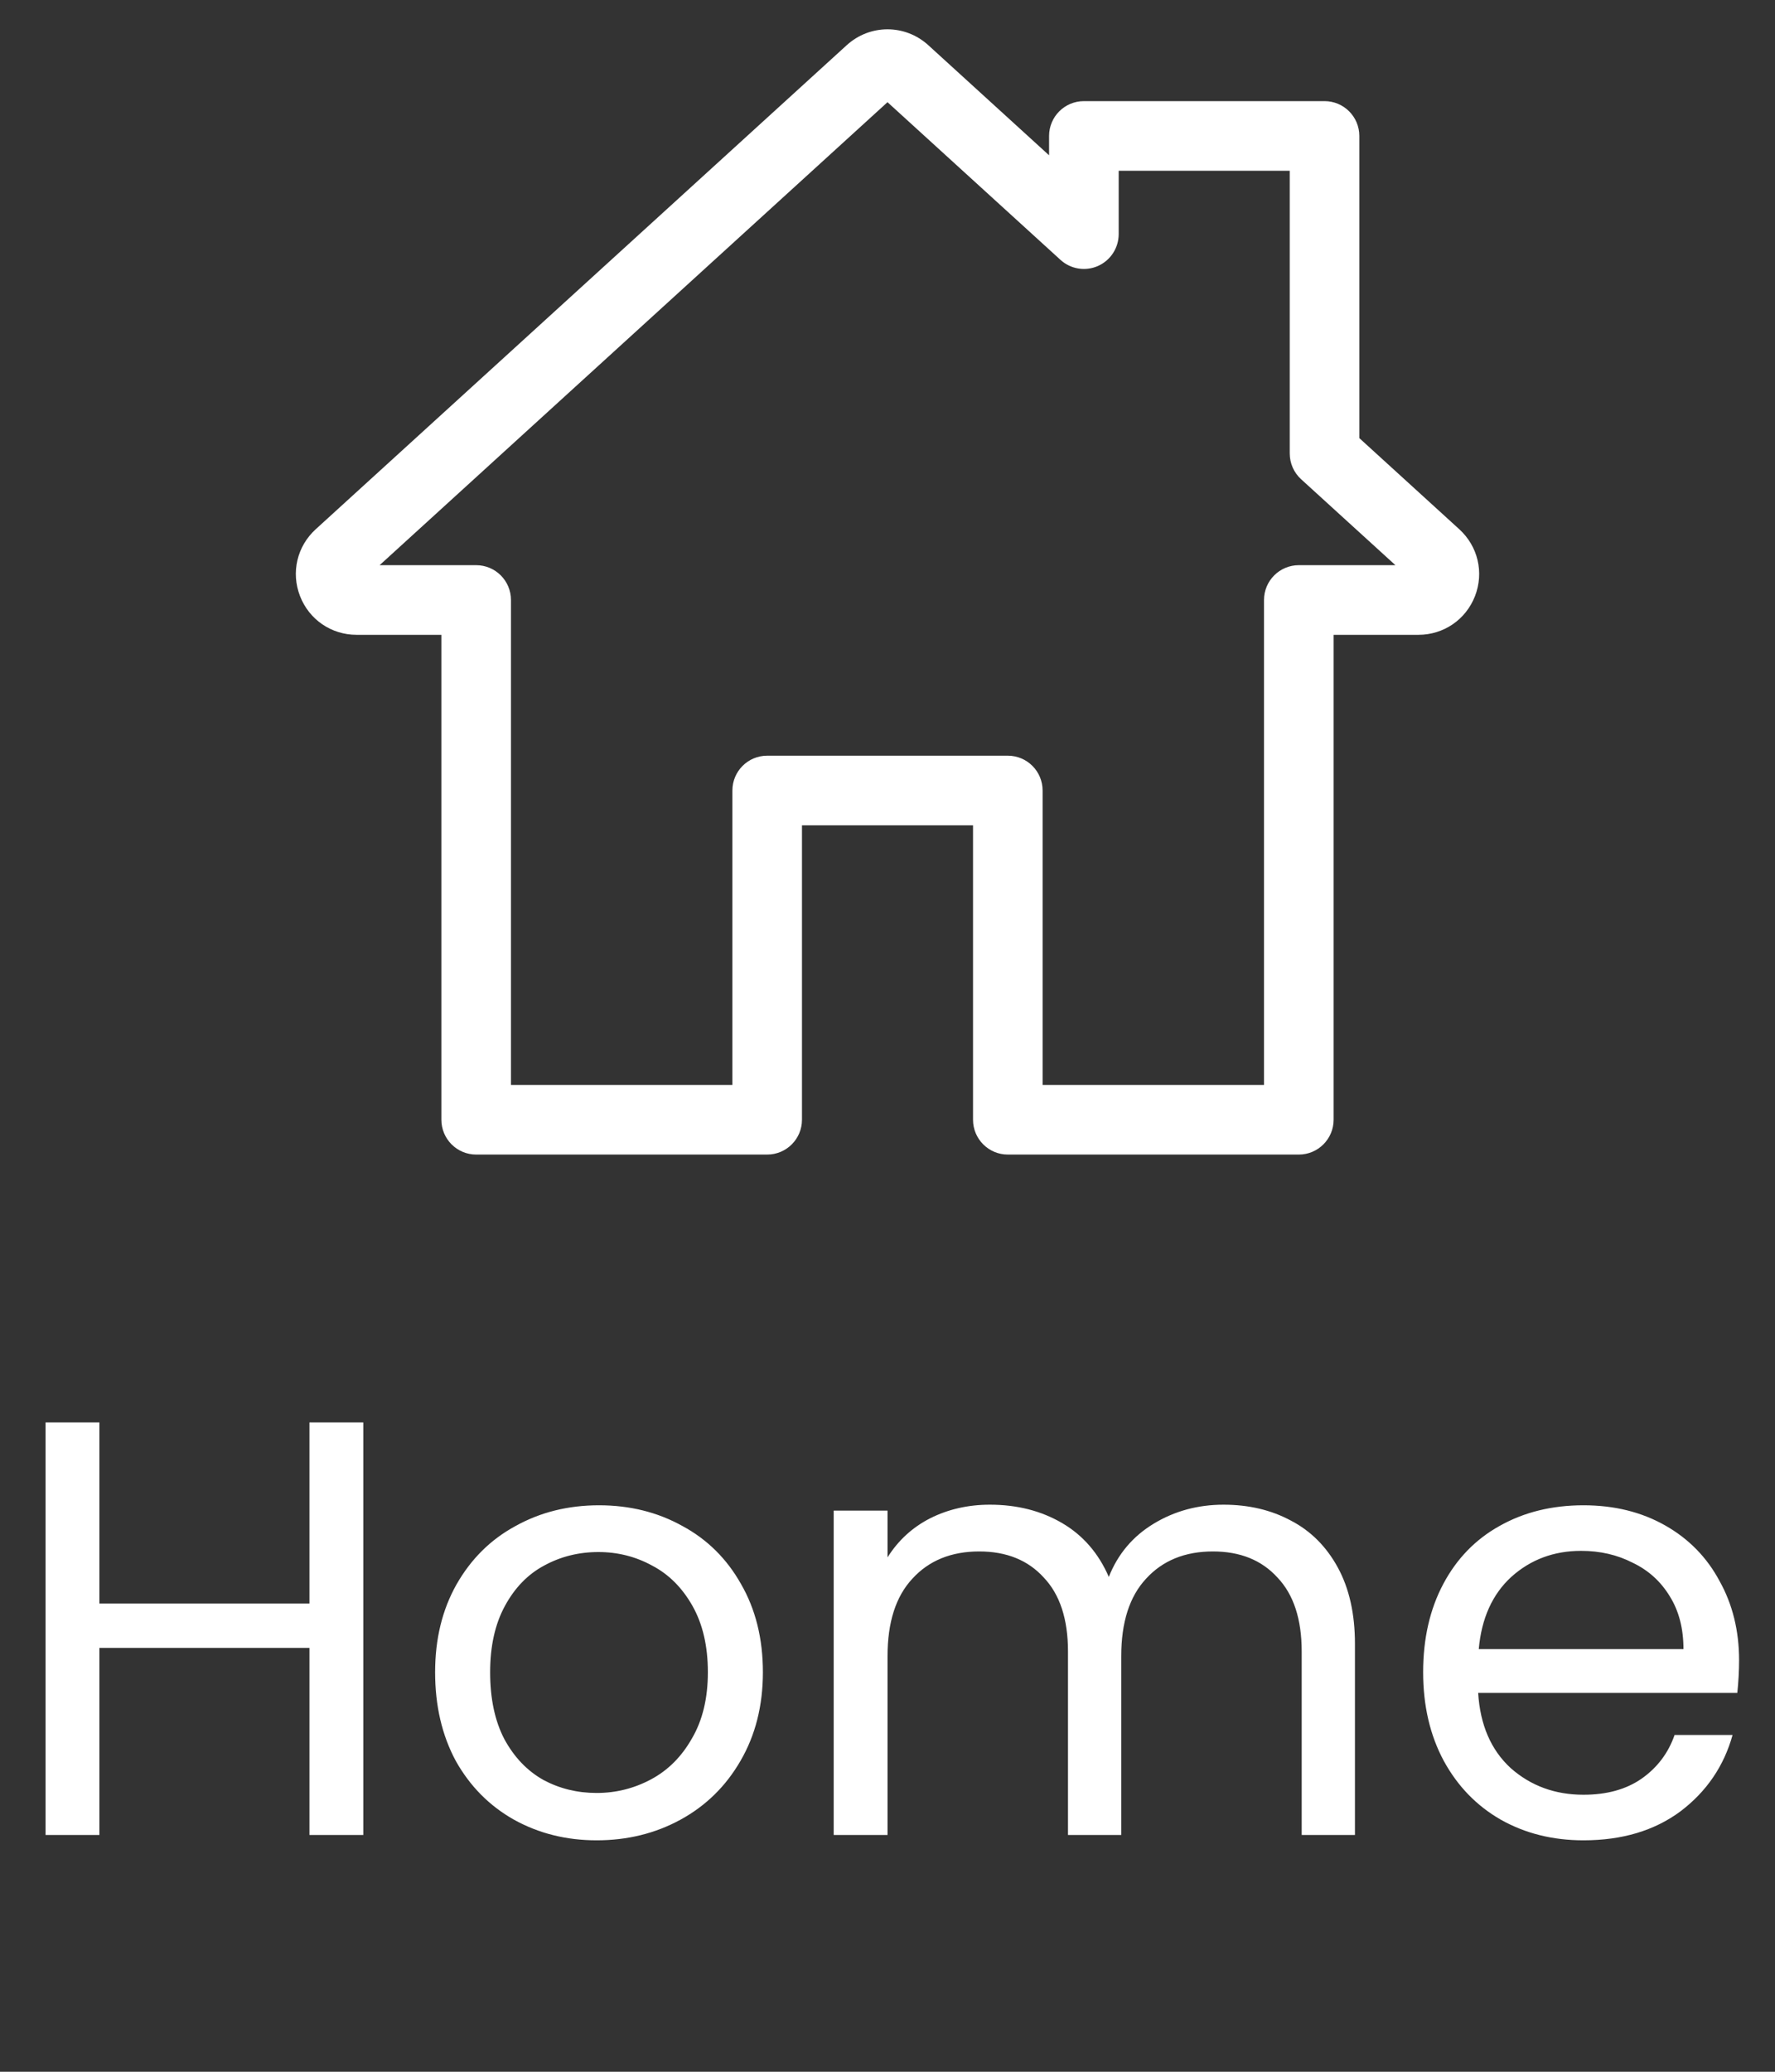 <svg width="60" height="70" viewBox="0 0 60 70" fill="none" xmlns="http://www.w3.org/2000/svg">
<rect x="0" y="0" width="60" height="70" fill="#333333" stroke="none"/>
<g clip-path="url(#clip0)">
<path d="M49.328 17.882L45.949 14.803V4.593C45.949 3.943 45.422 3.417 44.773 3.417H36.639C35.989 3.417 35.462 3.943 35.462 4.593V5.247L31.382 1.529C30.594 0.811 29.406 0.811 28.619 1.529L10.672 17.882C10.041 18.457 9.832 19.343 10.141 20.139C10.449 20.935 11.2 21.449 12.053 21.449H14.92V37.833C14.92 38.483 15.446 39.01 16.096 39.01H25.933C26.583 39.01 27.109 38.483 27.109 37.833V27.885H32.891V37.833C32.891 38.483 33.417 39.01 34.067 39.01H43.904C44.553 39.01 45.08 38.483 45.08 37.833V21.449H47.947C48.8 21.449 49.551 20.935 49.86 20.139C50.168 19.343 49.959 18.457 49.328 17.882ZM43.904 19.096C43.254 19.096 42.727 19.623 42.727 20.273V36.657H35.243V26.709C35.243 26.059 34.717 25.533 34.067 25.533H25.933C25.284 25.533 24.757 26.059 24.757 26.709V36.657H17.272V20.273C17.272 19.623 16.746 19.096 16.096 19.096H12.832L30 3.453L35.847 8.78C36.191 9.094 36.688 9.175 37.114 8.987C37.54 8.798 37.815 8.376 37.815 7.91V5.769H43.597V15.322C43.597 15.653 43.736 15.969 43.981 16.192L47.169 19.096H43.904Z" fill="white"/>
</g>
<path d="M12.28 48.06V62H10.46V55.68H3.36V62H1.54V48.06H3.36V54.18H10.46V48.06H12.28ZM20.168 62.18C19.141 62.18 18.208 61.947 17.368 61.48C16.541 61.013 15.888 60.353 15.408 59.5C14.941 58.633 14.708 57.633 14.708 56.5C14.708 55.38 14.948 54.393 15.428 53.54C15.921 52.673 16.588 52.013 17.428 51.56C18.268 51.093 19.208 50.86 20.248 50.86C21.288 50.86 22.228 51.093 23.068 51.56C23.908 52.013 24.568 52.667 25.048 53.52C25.541 54.373 25.788 55.367 25.788 56.5C25.788 57.633 25.534 58.633 25.028 59.5C24.534 60.353 23.861 61.013 23.008 61.48C22.154 61.947 21.208 62.18 20.168 62.18ZM20.168 60.58C20.821 60.58 21.434 60.427 22.008 60.12C22.581 59.813 23.041 59.353 23.388 58.74C23.748 58.127 23.928 57.38 23.928 56.5C23.928 55.62 23.754 54.873 23.408 54.26C23.061 53.647 22.608 53.193 22.048 52.9C21.488 52.593 20.881 52.44 20.228 52.44C19.561 52.44 18.948 52.593 18.388 52.9C17.841 53.193 17.401 53.647 17.068 54.26C16.734 54.873 16.568 55.62 16.568 56.5C16.568 57.393 16.728 58.147 17.048 58.76C17.381 59.373 17.821 59.833 18.368 60.14C18.914 60.433 19.514 60.58 20.168 60.58ZM41.361 50.84C42.214 50.84 42.974 51.02 43.641 51.38C44.307 51.727 44.834 52.253 45.221 52.96C45.607 53.667 45.801 54.527 45.801 55.54V62H44.001V55.8C44.001 54.707 43.727 53.873 43.181 53.3C42.647 52.713 41.921 52.42 41.001 52.42C40.054 52.42 39.301 52.727 38.741 53.34C38.181 53.94 37.901 54.813 37.901 55.96V62H36.101V55.8C36.101 54.707 35.827 53.873 35.281 53.3C34.747 52.713 34.021 52.42 33.101 52.42C32.154 52.42 31.401 52.727 30.841 53.34C30.281 53.94 30.001 54.813 30.001 55.96V62H28.181V51.04H30.001V52.62C30.361 52.047 30.841 51.607 31.441 51.3C32.054 50.993 32.727 50.84 33.461 50.84C34.381 50.84 35.194 51.047 35.901 51.46C36.607 51.873 37.134 52.48 37.481 53.28C37.787 52.507 38.294 51.907 39.001 51.48C39.707 51.053 40.494 50.84 41.361 50.84ZM58.786 56.1C58.786 56.447 58.766 56.813 58.726 57.2H49.966C50.033 58.28 50.399 59.127 51.066 59.74C51.746 60.34 52.566 60.64 53.526 60.64C54.313 60.64 54.966 60.46 55.486 60.1C56.019 59.727 56.393 59.233 56.606 58.62H58.566C58.273 59.673 57.686 60.533 56.806 61.2C55.926 61.853 54.833 62.18 53.526 62.18C52.486 62.18 51.553 61.947 50.726 61.48C49.913 61.013 49.273 60.353 48.806 59.5C48.339 58.633 48.106 57.633 48.106 56.5C48.106 55.367 48.333 54.373 48.786 53.52C49.239 52.667 49.873 52.013 50.686 51.56C51.513 51.093 52.459 50.86 53.526 50.86C54.566 50.86 55.486 51.087 56.286 51.54C57.086 51.993 57.699 52.62 58.126 53.42C58.566 54.207 58.786 55.1 58.786 56.1ZM56.906 55.72C56.906 55.027 56.753 54.433 56.446 53.94C56.139 53.433 55.719 53.053 55.186 52.8C54.666 52.533 54.086 52.4 53.446 52.4C52.526 52.4 51.739 52.693 51.086 53.28C50.446 53.867 50.079 54.68 49.986 55.72H56.906Z" fill="white"/>
<defs>
<clipPath id="clip0">
<rect width="40" height="40" fill="white" transform="translate(10)"/>
</clipPath>
</defs>
</svg>

